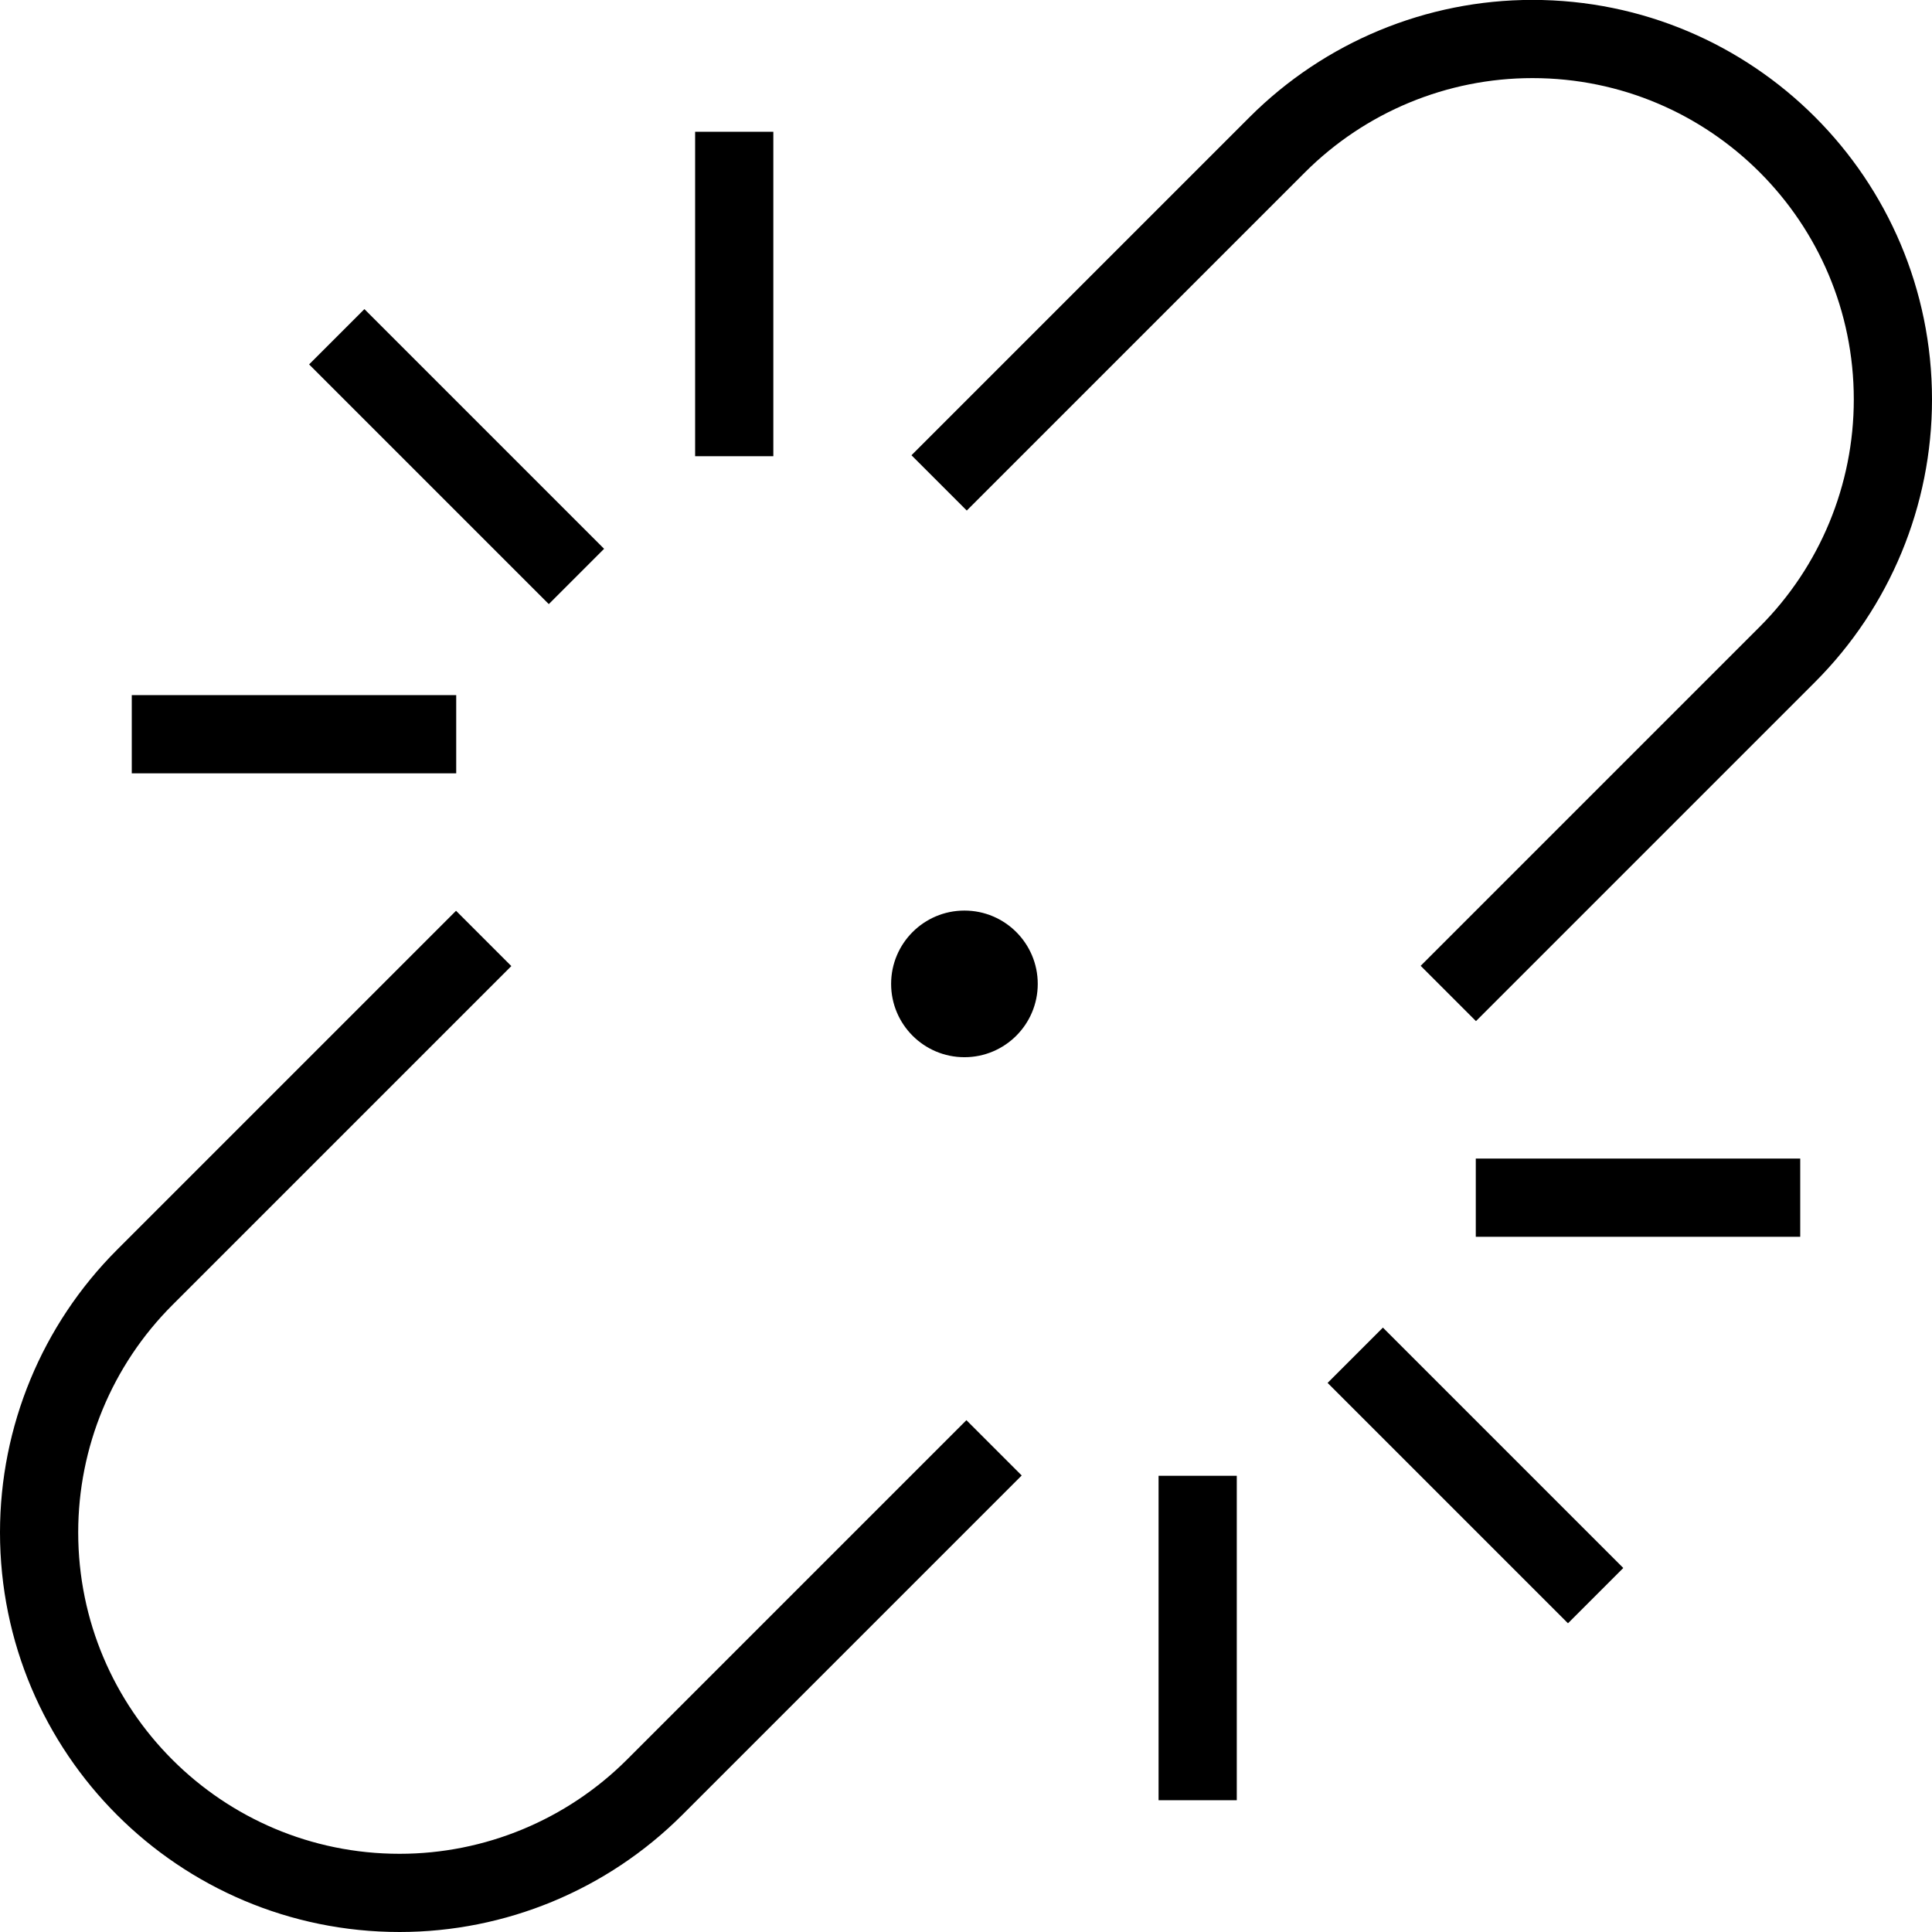 <?xml version="1.0" encoding="UTF-8"?>
<svg id="Layer_2" data-name="Layer 2" xmlns="http://www.w3.org/2000/svg" viewBox="0 0 197.64 197.64">
  <defs>
    <style>
      .cls-1 {
        fill: none;
        stroke: #000;
        stroke-miterlimit: 10;
        stroke-width: 8px;
      }

      .cls-2 {
        fill: #000;
        stroke-width: 0px;
      }
    </style>
  </defs>
  <g id="Icons_Updated_" data-name="Icons (Updated)">
    <g>
      <g>
        <line class="cls-1" x1="58.97" y1="58.97" x2="34.45" y2="34.45"/>
        <line class="cls-1" x1="13.48" y1="75.11" x2="46.67" y2="75.11"/>
        <line class="cls-1" x1="75.11" y1="13.48" x2="75.11" y2="46.67"/>
        <line class="cls-1" x1="138.64" y1="138.64" x2="163.23" y2="163.23"/>
        <line class="cls-1" x1="122.52" y1="184.16" x2="122.52" y2="150.97"/>
        <line class="cls-1" x1="184.16" y1="122.52" x2="150.97" y2="122.52"/>
        <path class="cls-1" d="M148.16,101.63l34.68-34.68c6.92-6.92,10.8-16.3,10.8-26.08h0c0-20.37-16.51-36.88-36.88-36.88h0c-9.78,0-19.16,3.89-26.08,10.8l-34.61,34.61"/>
        <path class="cls-1" d="M49.48,96l-34.68,34.68c-6.92,6.92-10.8,16.3-10.8,26.08h0c0,20.37,16.51,36.88,36.88,36.88h0c9.78,0,19.16-3.89,26.08-10.8l34.73-34.73"/>
      </g>
      <circle class="cls-2" cx="98.66" cy="100.65" r="7.5"/>
    </g>
  </g>
</svg>